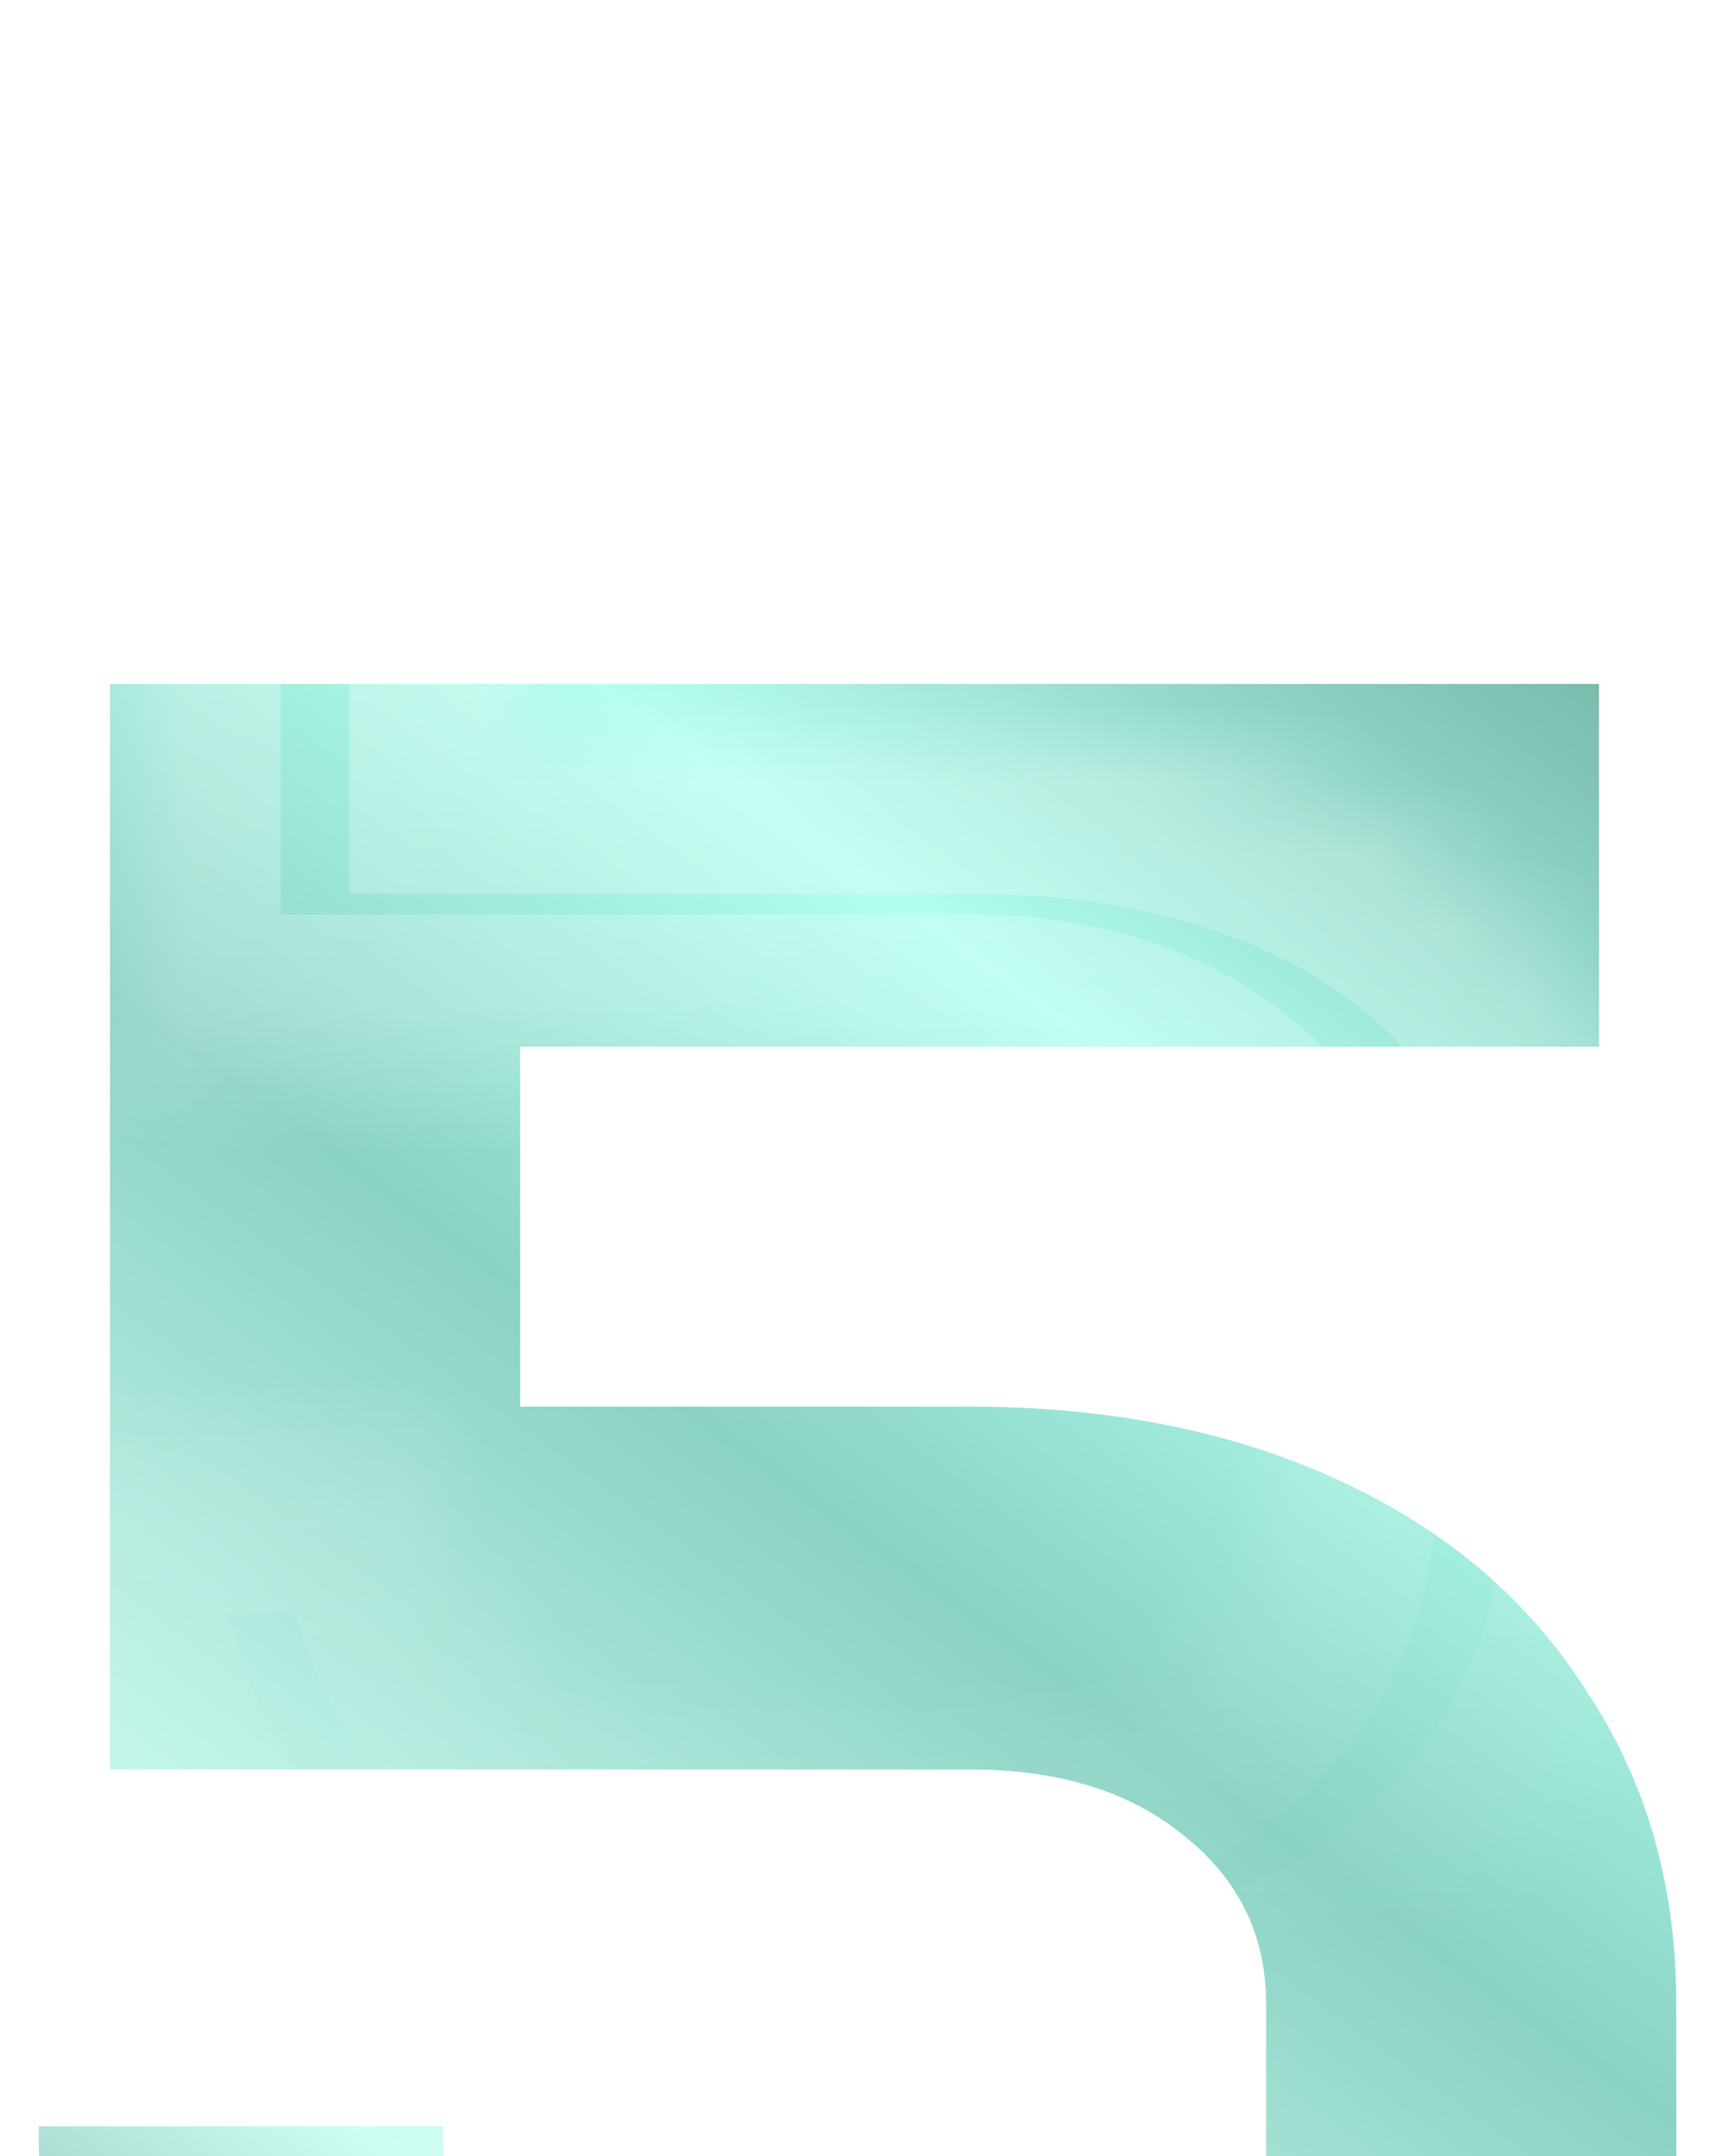 <svg width="23" height="29" viewBox="0 0 23 29" fill="none" xmlns="http://www.w3.org/2000/svg">
<mask id="path-1-inside-1_829_2171" fill="white">
<path d="M9.32 28.32C6.547 28.32 4.387 27.533 2.84 25.96C1.293 24.387 0.52 22.2 0.52 19.4H5.96C5.96 20.653 6.253 21.64 6.84 22.36C7.427 23.08 8.253 23.44 9.32 23.44H13.16C14.333 23.44 15.267 23.12 15.96 22.48C16.68 21.84 17.04 20.987 17.04 19.92V17.76C17.04 16.827 16.667 16.067 15.92 15.48C15.2 14.893 14.24 14.6 13.04 14.6H1.48V-1.90735e-06H21.52V4.88H7V9.72H13.04C14.933 9.72 16.6 10.053 18.04 10.72C19.48 11.387 20.587 12.333 21.36 13.56C22.16 14.76 22.56 16.16 22.56 17.76V19.92C22.56 21.573 22.16 23.04 21.36 24.32C20.587 25.6 19.493 26.587 18.08 27.28C16.667 27.973 15.027 28.32 13.16 28.32H9.32Z"/>
</mask>
<g filter="url(#filter0_i_829_2171)">
<path d="M9.32 28.32C6.547 28.32 4.387 27.533 2.84 25.96C1.293 24.387 0.52 22.2 0.52 19.4H5.96C5.96 20.653 6.253 21.64 6.84 22.36C7.427 23.08 8.253 23.44 9.32 23.44H13.16C14.333 23.44 15.267 23.12 15.96 22.48C16.68 21.84 17.04 20.987 17.04 19.92V17.76C17.04 16.827 16.667 16.067 15.92 15.48C15.2 14.893 14.24 14.6 13.04 14.6H1.48V-1.90735e-06H21.52V4.88H7V9.72H13.04C14.933 9.72 16.6 10.053 18.04 10.72C19.48 11.387 20.587 12.333 21.36 13.56C22.16 14.76 22.56 16.16 22.56 17.76V19.92C22.56 21.573 22.16 23.04 21.36 24.32C20.587 25.6 19.493 26.587 18.08 27.28C16.667 27.973 15.027 28.32 13.16 28.32H9.32Z" fill="url(#paint0_linear_829_2171)"/>
</g>
<path d="M2.84 25.96L1.2 27.572L1.2 27.572L2.84 25.96ZM0.52 19.4V17.1H-1.78V19.4H0.52ZM5.96 19.4H8.26V17.1H5.96V19.4ZM6.84 22.36L5.057 23.813L5.057 23.813L6.84 22.36ZM15.96 22.48L14.432 20.761L14.416 20.776L14.4 20.79L15.96 22.48ZM15.92 15.48L14.467 17.263L14.483 17.276L14.499 17.288L15.92 15.48ZM1.48 14.6H-0.82V16.9H1.48V14.6ZM1.48 -1.90735e-06V-2.3H-0.82V-1.90735e-06H1.48ZM21.52 -1.90735e-06H23.82V-2.3H21.52V-1.90735e-06ZM21.52 4.88V7.18H23.82V4.88H21.52ZM7 4.88V2.58H4.7V4.88H7ZM7 9.72H4.7V12.02H7V9.72ZM18.04 10.72L17.074 12.807L17.074 12.807L18.04 10.72ZM21.36 13.56L19.415 14.787L19.43 14.811L19.447 14.836L21.36 13.56ZM21.36 24.32L19.41 23.101L19.401 23.116L19.392 23.131L21.36 24.32ZM18.08 27.28L19.093 29.345L18.08 27.28ZM9.32 26.02C6.996 26.02 5.489 25.375 4.48 24.348L1.2 27.572C3.284 29.692 6.098 30.62 9.32 30.62V26.02ZM4.48 24.348C3.462 23.312 2.82 21.767 2.82 19.4H-1.78C-1.78 22.633 -0.875 25.461 1.2 27.572L4.48 24.348ZM0.52 21.7H5.96V17.1H0.52V21.7ZM3.66 19.4C3.66 20.998 4.036 22.559 5.057 23.813L8.623 20.907C8.471 20.721 8.26 20.309 8.26 19.4H3.66ZM5.057 23.813C6.149 25.152 7.677 25.74 9.32 25.74V21.14C8.829 21.14 8.705 21.008 8.623 20.907L5.057 23.813ZM9.32 25.74H13.16V21.14H9.32V25.74ZM13.16 25.74C14.764 25.74 16.305 25.291 17.52 24.17L14.4 20.79C14.229 20.948 13.902 21.14 13.16 21.14V25.74ZM17.488 24.199C18.755 23.073 19.34 21.565 19.34 19.92H14.74C14.74 20.409 14.605 20.607 14.432 20.761L17.488 24.199ZM19.34 19.92V17.76H14.74V19.92H19.34ZM19.34 17.76C19.34 16.107 18.631 14.685 17.341 13.672L14.499 17.288C14.702 17.448 14.74 17.547 14.74 17.76H19.34ZM17.373 13.697C16.135 12.689 14.613 12.3 13.04 12.3V16.9C13.867 16.9 14.265 17.098 14.467 17.263L17.373 13.697ZM13.04 12.3H1.48V16.9H13.04V12.3ZM3.78 14.6V-1.90735e-06H-0.82V14.6H3.78ZM1.48 2.3H21.52V-2.3H1.48V2.3ZM19.22 -1.90735e-06V4.88H23.82V-1.90735e-06H19.22ZM21.52 2.58H7V7.18H21.52V2.58ZM4.7 4.88V9.72H9.3V4.88H4.7ZM7 12.02H13.04V7.42H7V12.02ZM13.04 12.02C14.663 12.02 15.989 12.305 17.074 12.807L19.006 8.633C17.21 7.802 15.203 7.42 13.04 7.42V12.02ZM17.074 12.807C18.151 13.306 18.9 13.97 19.415 14.787L23.305 12.334C22.273 10.696 20.809 9.468 19.006 8.633L17.074 12.807ZM19.447 14.836C19.968 15.617 20.26 16.562 20.26 17.76H24.86C24.86 15.758 24.352 13.903 23.273 12.284L19.447 14.836ZM20.26 17.76V19.92H24.86V17.76H20.26ZM20.26 19.92C20.26 21.185 19.96 22.221 19.41 23.101L23.31 25.539C24.36 23.859 24.86 21.962 24.86 19.92H20.26ZM19.392 23.131C18.859 24.013 18.107 24.705 17.067 25.215L19.093 29.345C20.88 28.468 22.315 27.187 23.328 25.509L19.392 23.131ZM17.067 25.215C16.022 25.728 14.74 26.02 13.16 26.02V30.62C15.313 30.62 17.311 30.219 19.093 29.345L17.067 25.215ZM13.16 26.02H9.32V30.62H13.16V26.02Z" fill="url(#paint1_linear_829_2171)" mask="url(#path-1-inside-1_829_2171)"/>
<defs>
<filter id="filter0_i_829_2171" x="0.52" y="0" width="22.04" height="37.519" filterUnits="userSpaceOnUse" color-interpolation-filters="sRGB">
<feFlood flood-opacity="0" result="BackgroundImageFix"/>
<feBlend mode="normal" in="SourceGraphic" in2="BackgroundImageFix" result="shape"/>
<feColorMatrix in="SourceAlpha" type="matrix" values="0 0 0 0 0 0 0 0 0 0 0 0 0 0 0 0 0 0 127 0" result="hardAlpha"/>
<feOffset dy="9.199"/>
<feGaussianBlur stdDeviation="6.899"/>
<feComposite in2="hardAlpha" operator="arithmetic" k2="-1" k3="1"/>
<feColorMatrix type="matrix" values="0 0 0 0 1 0 0 0 0 1 0 0 0 0 1 0 0 0 0.6 0"/>
<feBlend mode="normal" in2="shape" result="effect1_innerShadow_829_2171"/>
</filter>
<linearGradient id="paint0_linear_829_2171" x1="33.579" y1="-5.375" x2="4.616" y2="34.76" gradientUnits="userSpaceOnUse">
<stop stop-color="#FDFFFE"/>
<stop offset="0.23" stop-color="#7ABBAC"/>
<stop offset="0.39" stop-color="#B1FFEF"/>
<stop offset="0.535" stop-color="#8AD2C3"/>
<stop offset="0.745" stop-color="#CFFEF4"/>
<stop offset="0.915" stop-color="#6CA196"/>
<stop offset="1" stop-color="#35544E"/>
</linearGradient>
<linearGradient id="paint1_linear_829_2171" x1="20.5" y1="-7" x2="20.5" y2="26.312" gradientUnits="userSpaceOnUse">
<stop stop-color="white" stop-opacity="0.53"/>
<stop offset="1" stop-color="white" stop-opacity="0"/>
</linearGradient>
</defs>
</svg>
